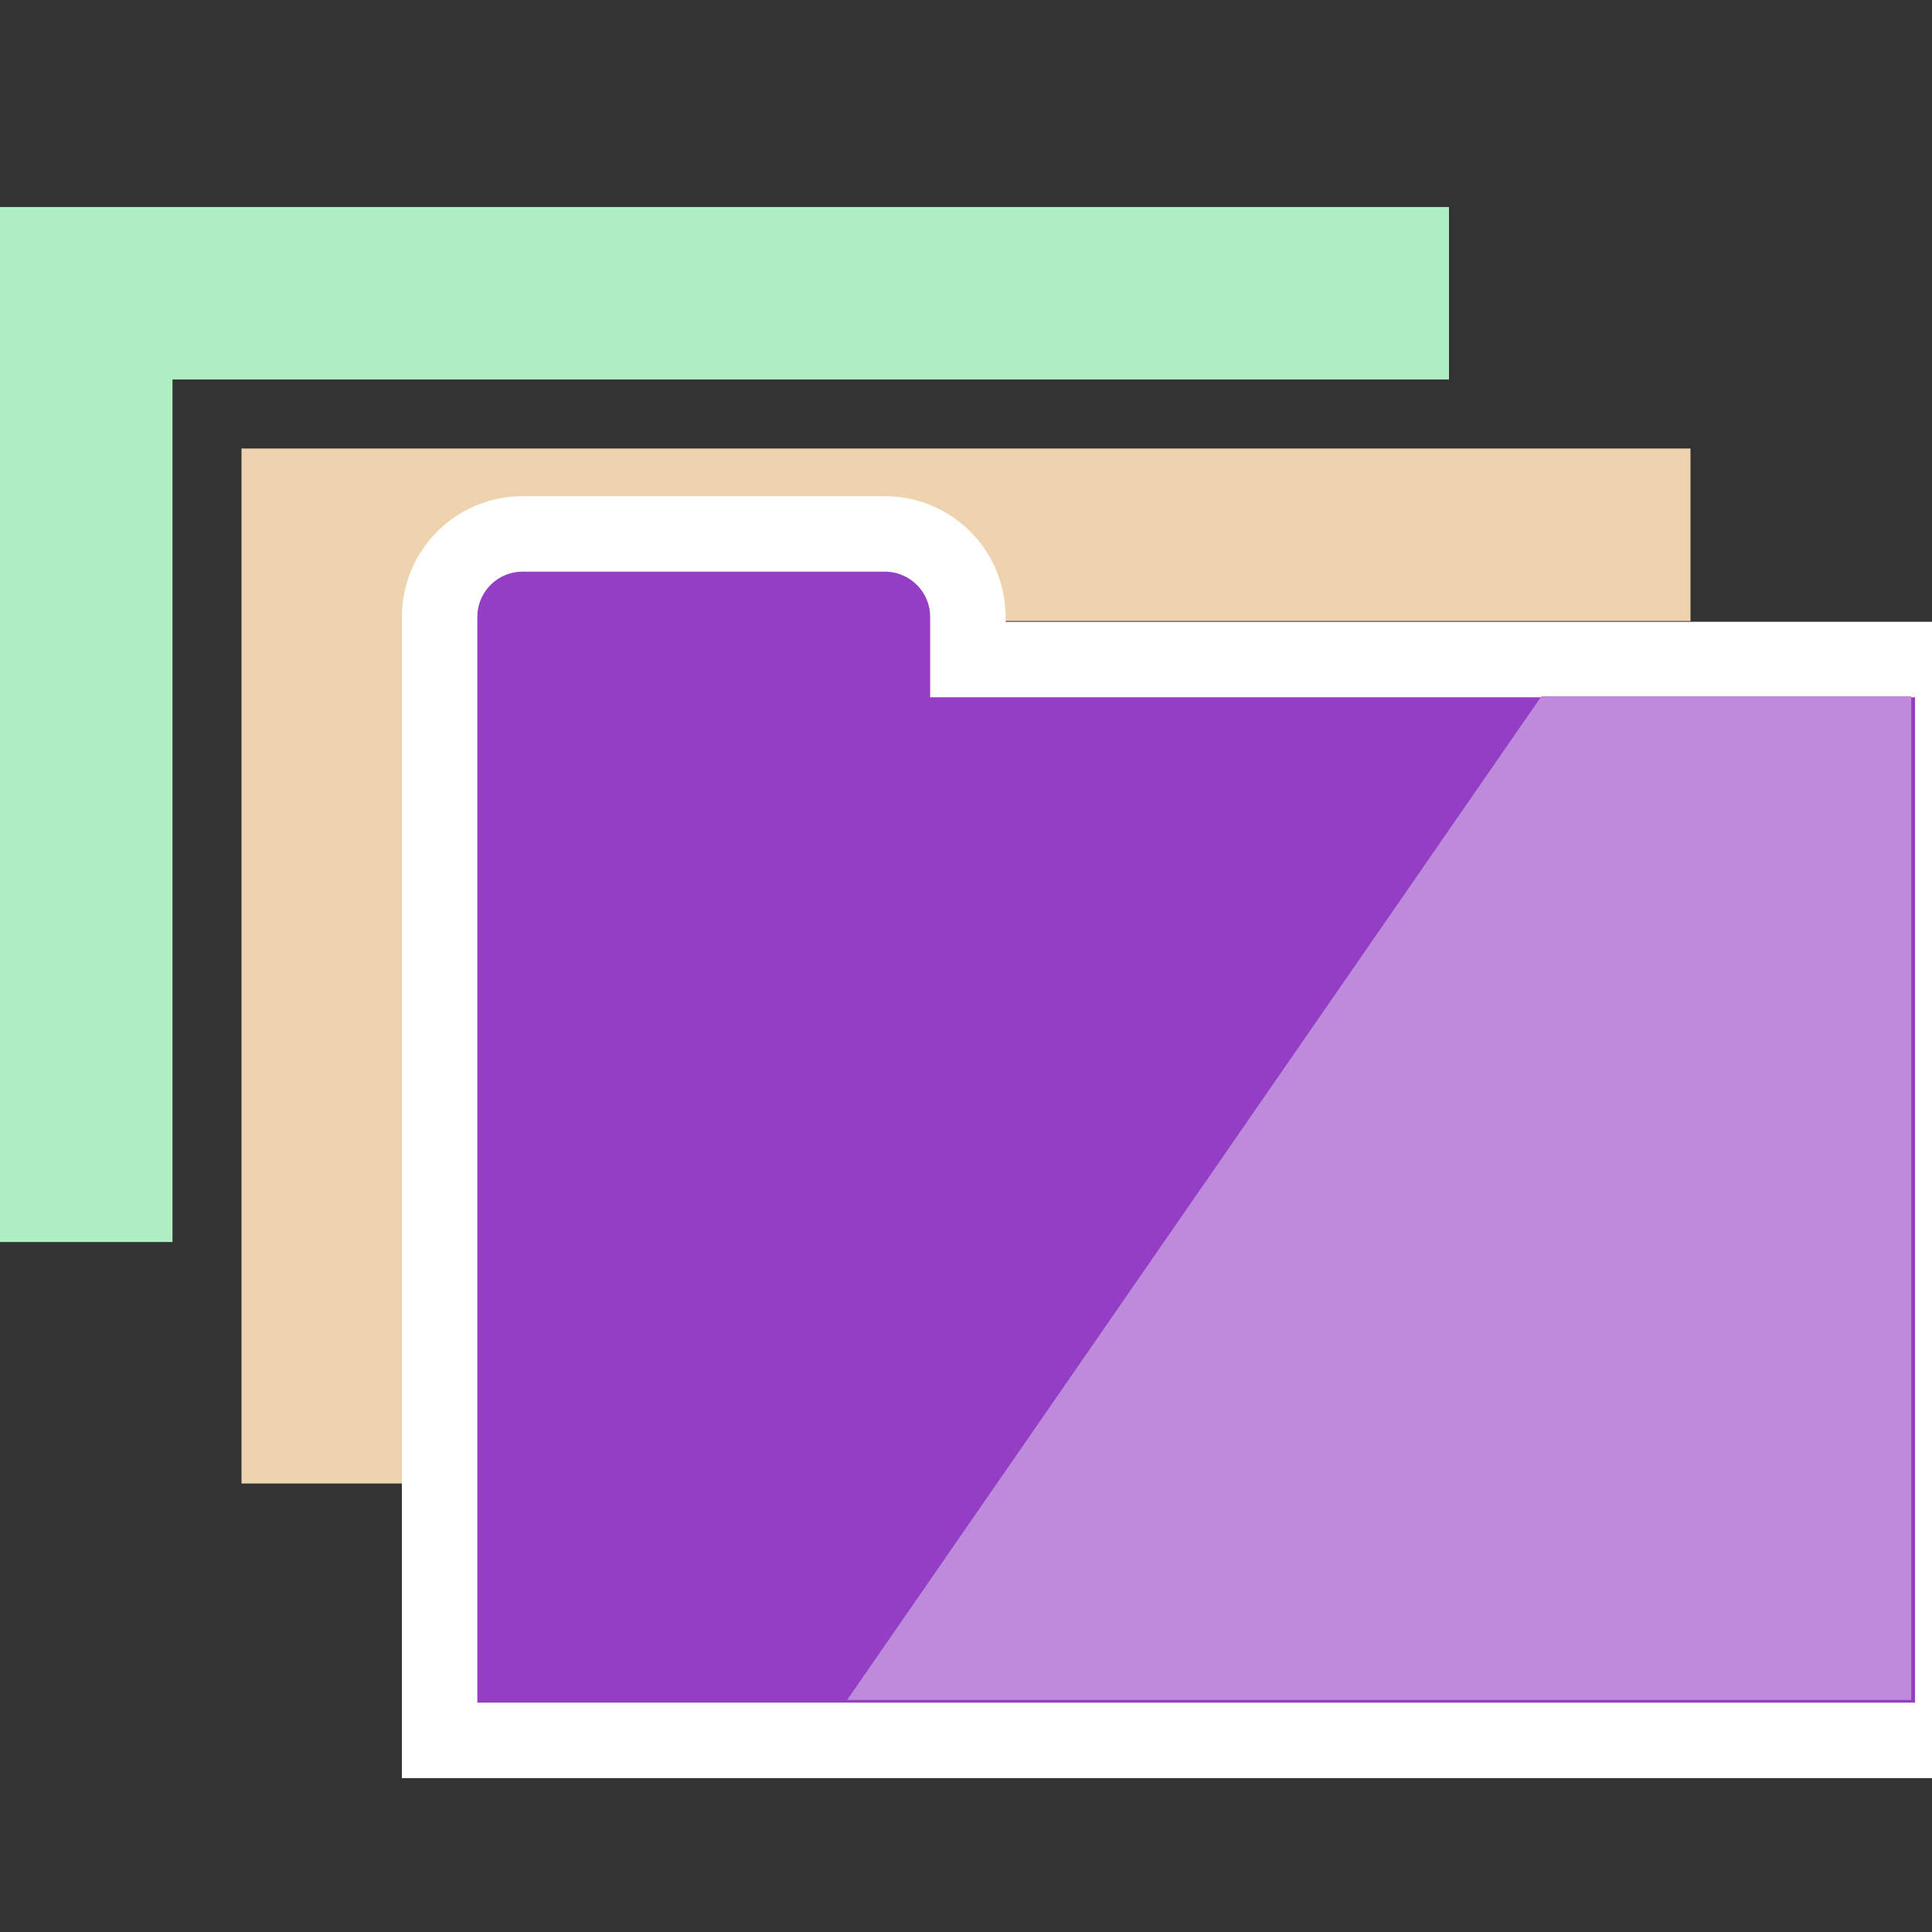 <?xml version="1.0" encoding="utf-8"?>
<!-- Generator: Adobe Illustrator 15.0.0, SVG Export Plug-In . SVG Version: 6.00 Build 0)  -->
<!DOCTYPE svg PUBLIC "-//W3C//DTD SVG 1.1//EN" "http://www.w3.org/Graphics/SVG/1.1/DTD/svg11.dtd">
<svg version="1.1" id="Capa_1" xmlns="http://www.w3.org/2000/svg" xmlns:xlink="http://www.w3.org/1999/xlink" x="0px" y="0px"
	 width="512px" height="512px" viewBox="0 0 512 512" enable-background="new 0 0 512 512" xml:space="preserve">
<rect x="0" y="0" width="512" height="512" fill="#333333" stroke="none"/>
<g>
	<polygon fill="#AFEDC2" points="384,54.857 0,54.857 0,329.143 45.714,329.143 45.714,100.571 384,100.571 	"/>
	<polygon fill="#EDD4AF" points="448,118.857 64,118.857 64,393.143 109.714,393.143 109.714,164.571 448,164.571 	"/>
	<path fill="#933EC5" stroke="#FFFFFF" stroke-width="20" stroke-miterlimit="10" d="M256.5,174.786V163.5c0-12.15-9.85-22-22-22
		h-96c-12.15,0-22,9.85-22,22v11.286V259.5v201.714h401V174.786H256.5z"/>
	<polygon fill="#BE8BDC" points="506.5,450.5 224.5,450.5 408.5,184.5 506.5,184.5 	"/>
</g>
</svg>
